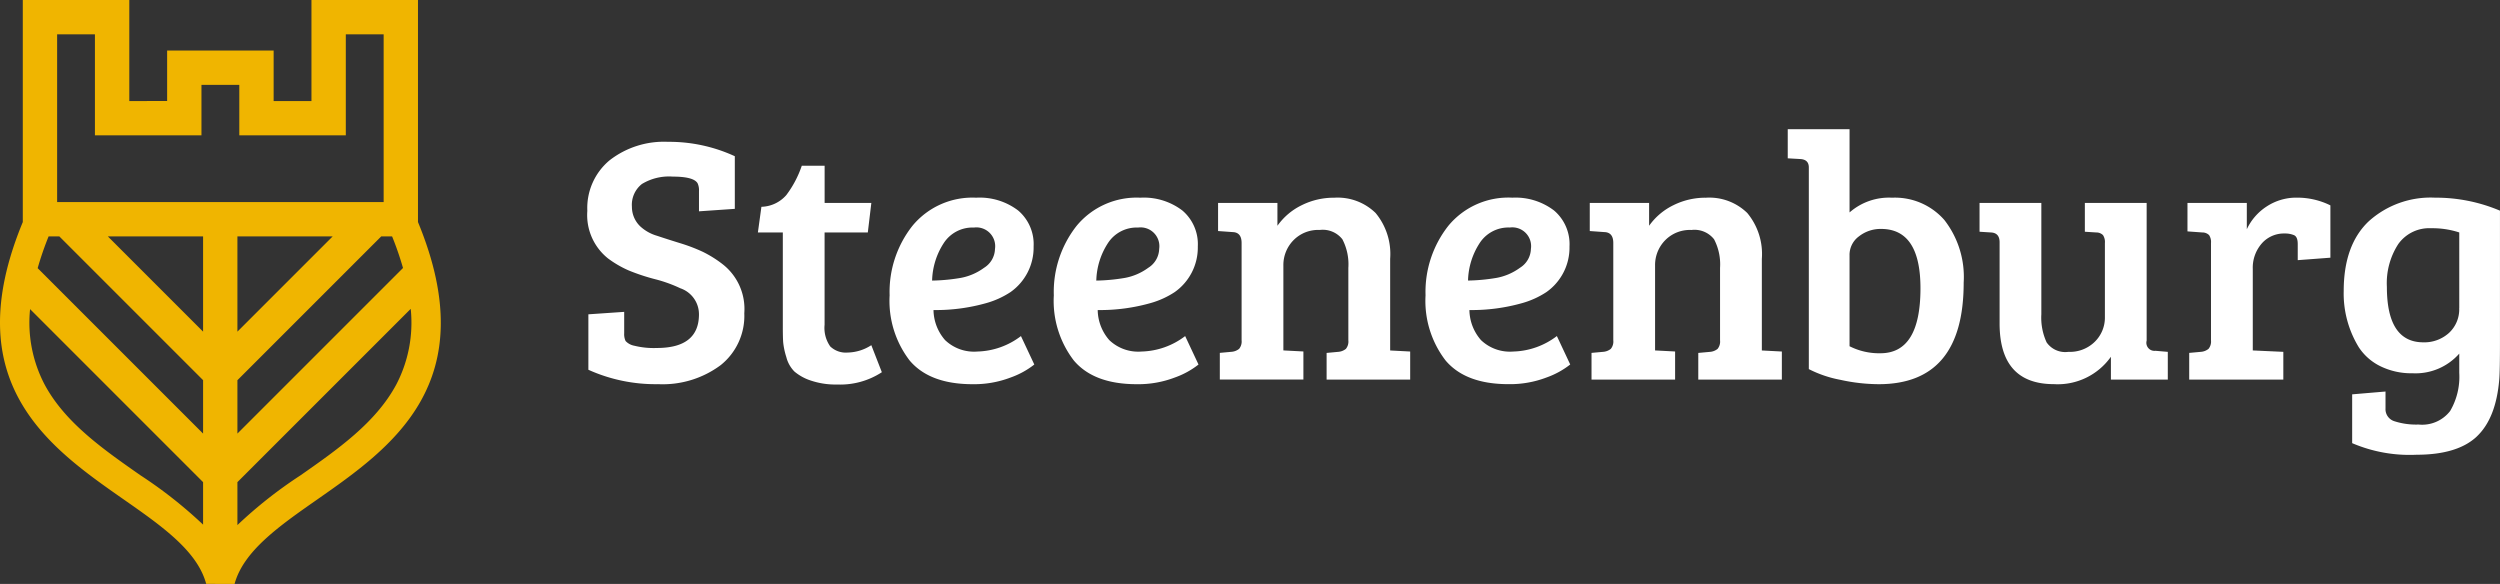 <svg xmlns="http://www.w3.org/2000/svg" xmlns:xlink="http://www.w3.org/1999/xlink" width="266" height="62.132" viewBox="0 0 266 62.132"><rect x="0" y="0" width="266" height="62.132" fill="#333333" stroke="none"/><defs><clipPath id="a"><rect width="266" height="62.132" transform="translate(0 0)" fill="#fff"/></clipPath></defs><g transform="translate(0 0)"><g transform="translate(0 0)" clip-path="url(#a)"><path d="M44.473,23.628V0H33.14V10.751H29.115V5.375H17.783v5.375H13.757V0H2.425V23.628C-4.642,40.707,5.213,47.59,13.159,53.139c4.034,2.817,7.845,5.478,8.779,8.986l3.02.007c.95-3.507,4.758-6.166,8.788-8.981,7.946-5.549,17.8-12.432,10.727-29.524M42.88,28.513,25.261,46.132V40.455l15.3-15.3H41.72a33.2,33.2,0,0,1,1.16,3.358M25.261,35.287V25.155H35.394ZM21.608,55.82a47.4,47.4,0,0,0-6.659-5.245c-3.931-2.745-8-5.584-10.178-9.615A14.18,14.18,0,0,1,3.2,32.891L21.608,51.3Zm0-9.688-17.6-17.6a33.017,33.017,0,0,1,1.165-3.382H6.309l15.3,15.3Zm0-10.846L11.476,25.155H21.608ZM6.078,21.5V3.654H10.1V14.4H21.436V9.029h4.026V14.4H36.794V3.654h4.026V21.5Zm36.056,19.47C39.955,45,35.889,47.842,31.956,50.588a47.121,47.121,0,0,0-6.695,5.28V51.3L43.7,32.862a14.2,14.2,0,0,1-1.565,8.109" transform="translate(0 0)" fill="#f0b500"/><path d="M108.757,46.413q4.485,0,4.484-3.587a2.925,2.925,0,0,0-1.98-2.765,14.778,14.778,0,0,0-2.71-.972,21.613,21.613,0,0,1-2.765-.916,11.075,11.075,0,0,1-2.223-1.289,5.9,5.9,0,0,1-2.2-5.063,6.605,6.605,0,0,1,2.373-5.381,9.413,9.413,0,0,1,6.2-1.962,16.656,16.656,0,0,1,7.119,1.532v5.6l-3.812.262V29.711a1.727,1.727,0,0,0-.149-.822q-.412-.709-2.634-.71a5.563,5.563,0,0,0-3.288.785,2.818,2.818,0,0,0-1.065,2.429,2.867,2.867,0,0,0,.9,2.092,4.472,4.472,0,0,0,1.775.991q1.177.393,2.5.8a18.21,18.21,0,0,1,2.354.9,12.02,12.02,0,0,1,2.149,1.345,6.031,6.031,0,0,1,2.279,5.194,6.7,6.7,0,0,1-2.522,5.53,10.331,10.331,0,0,1-6.651,2.018,17.353,17.353,0,0,1-7.417-1.532v-5.9l3.811-.261v2.279a1.718,1.718,0,0,0,.149.822,1.671,1.671,0,0,0,.916.5,8.657,8.657,0,0,0,2.41.243" transform="translate(-38.871 -9.388)" fill="#fff"/><path d="M135.467,28.6H137.9v3.961h4.97l-.374,3.139h-4.6v9.826a3.417,3.417,0,0,0,.6,2.3,2.39,2.39,0,0,0,1.85.653,4.777,4.777,0,0,0,2.522-.784l1.121,2.877a8.092,8.092,0,0,1-4.745,1.308,8.233,8.233,0,0,1-2.84-.43,5.166,5.166,0,0,1-1.719-.953,3.339,3.339,0,0,1-.859-1.533,7.7,7.7,0,0,1-.337-1.588q-.038-.579-.037-1.7V35.7H130.8l.374-2.728a3.643,3.643,0,0,0,2.653-1.252,11.08,11.08,0,0,0,1.644-3.121" transform="translate(-50.16 -10.968)" fill="#fff"/><path d="M162.766,34.116a6.756,6.756,0,0,1,4.447,1.364,4.7,4.7,0,0,1,1.644,3.83,5.795,5.795,0,0,1-2.467,4.857,9.19,9.19,0,0,1-2.541,1.158,19.693,19.693,0,0,1-5.643.747,4.959,4.959,0,0,0,1.234,3.2,4.459,4.459,0,0,0,3.437,1.214,7.968,7.968,0,0,0,4.634-1.644l1.42,3.026a8.817,8.817,0,0,1-2.523,1.383,10.867,10.867,0,0,1-4.053.71q-4.56,0-6.689-2.522a10.411,10.411,0,0,1-2.129-6.931,11.351,11.351,0,0,1,2.429-7.4,8.272,8.272,0,0,1,6.8-2.989m-1.7,8.539a6.062,6.062,0,0,0,2.523-1.084,2.435,2.435,0,0,0,1.158-2,2,2,0,0,0-2.242-2.279,3.644,3.644,0,0,0-3.214,1.662,7.635,7.635,0,0,0-1.233,3.98,19.735,19.735,0,0,0,3.008-.28" transform="translate(-58.881 -13.083)" fill="#fff"/><path d="M191.105,34.116a6.756,6.756,0,0,1,4.447,1.364,4.7,4.7,0,0,1,1.644,3.83,5.8,5.8,0,0,1-2.467,4.857,9.19,9.19,0,0,1-2.541,1.158,19.693,19.693,0,0,1-5.643.747,4.959,4.959,0,0,0,1.234,3.2,4.459,4.459,0,0,0,3.437,1.214,7.968,7.968,0,0,0,4.634-1.644l1.42,3.026a8.817,8.817,0,0,1-2.523,1.383,10.867,10.867,0,0,1-4.054.71q-4.56,0-6.689-2.522a10.411,10.411,0,0,1-2.129-6.931,11.351,11.351,0,0,1,2.429-7.4,8.272,8.272,0,0,1,6.8-2.989m-1.7,8.539a6.062,6.062,0,0,0,2.523-1.084,2.435,2.435,0,0,0,1.158-2,2,2,0,0,0-2.242-2.279,3.644,3.644,0,0,0-3.214,1.662,7.635,7.635,0,0,0-1.233,3.98,19.735,19.735,0,0,0,3.008-.28" transform="translate(-69.749 -13.083)" fill="#fff"/><path d="M210.222,37.667V34.677h6.315v2.429a6.813,6.813,0,0,1,2.579-2.186,7.654,7.654,0,0,1,3.475-.8,5.782,5.782,0,0,1,4.391,1.626,6.827,6.827,0,0,1,1.55,4.876v9.752l2.13.112v2.989h-8.892v-2.84L223,50.521a1.469,1.469,0,0,0,.822-.318,1.237,1.237,0,0,0,.261-.915v-7.7a5.751,5.751,0,0,0-.635-3.045,2.648,2.648,0,0,0-2.41-.991,3.673,3.673,0,0,0-2.821,1.121,3.756,3.756,0,0,0-1.047,2.652v9.043l2.131.112v2.989h-8.893v-2.84l1.233-.112a1.471,1.471,0,0,0,.822-.318,1.236,1.236,0,0,0,.262-.915V38.937q0-1.121-.935-1.158Z" transform="translate(-80.619 -13.084)" fill="#fff"/><path d="M255.253,34.116A6.756,6.756,0,0,1,259.7,35.48a4.7,4.7,0,0,1,1.644,3.83,5.788,5.788,0,0,1-2.466,4.857,9.189,9.189,0,0,1-2.541,1.158,19.693,19.693,0,0,1-5.643.747,4.959,4.959,0,0,0,1.234,3.2,4.459,4.459,0,0,0,3.437,1.214A7.967,7.967,0,0,0,260,48.838l1.42,3.026a8.806,8.806,0,0,1-2.521,1.383,10.87,10.87,0,0,1-4.054.71q-4.56,0-6.689-2.522a10.411,10.411,0,0,1-2.129-6.931,11.351,11.351,0,0,1,2.429-7.4,8.272,8.272,0,0,1,6.8-2.989m-1.7,8.539a6.065,6.065,0,0,0,2.523-1.084,2.435,2.435,0,0,0,1.158-2,2,2,0,0,0-2.242-2.279,3.644,3.644,0,0,0-3.214,1.662,7.635,7.635,0,0,0-1.233,3.98,19.735,19.735,0,0,0,3.008-.28" transform="translate(-94.349 -13.083)" fill="#fff"/><path d="M274.371,37.667V34.677h6.314v2.429a6.813,6.813,0,0,1,2.579-2.186,7.655,7.655,0,0,1,3.475-.8,5.78,5.78,0,0,1,4.39,1.626,6.824,6.824,0,0,1,1.551,4.876v9.752l2.129.112v2.989h-8.892v-2.84l1.233-.112a1.473,1.473,0,0,0,.822-.318,1.237,1.237,0,0,0,.261-.915v-7.7a5.751,5.751,0,0,0-.635-3.045,2.648,2.648,0,0,0-2.41-.991,3.673,3.673,0,0,0-2.821,1.121,3.756,3.756,0,0,0-1.047,2.652v9.043l2.131.112v2.989h-8.893v-2.84l1.233-.112a1.472,1.472,0,0,0,.822-.318,1.239,1.239,0,0,0,.261-.915V38.937q0-1.121-.935-1.158Z" transform="translate(-105.22 -13.084)" fill="#fff"/><path d="M310.783,47.819V26.371q0-.86-.935-.9l-1.308-.075V22.3h6.576v8.855a6.361,6.361,0,0,1,4.521-1.569,6.987,6.987,0,0,1,5.567,2.372,9.874,9.874,0,0,1,2.055,6.671q0,10.8-9.043,10.8a19.268,19.268,0,0,1-4.09-.467,12.323,12.323,0,0,1-3.345-1.139m4.334-12.106V45.39a6.951,6.951,0,0,0,3.288.747q4.259,0,4.259-6.912,0-6.314-4.185-6.315a3.722,3.722,0,0,0-2.354.785,2.444,2.444,0,0,0-1.009,2.018" transform="translate(-118.324 -8.551)" fill="#fff"/><path d="M361.673,50.869v2.952h-6.053V51.392a6.933,6.933,0,0,1-6.053,2.914q-5.792,0-5.791-6.464V39.211q0-1.009-.934-1.046l-1.2-.076V35.026h6.576V46.871a6.3,6.3,0,0,0,.56,2.989,2.413,2.413,0,0,0,2.317,1.009,3.774,3.774,0,0,0,2.82-1.084,3.592,3.592,0,0,0,1.065-2.615V39.285a1.319,1.319,0,0,0-.205-.84,1.013,1.013,0,0,0-.728-.28l-1.2-.076V35.026h6.576V49.674a.859.859,0,0,0,.934,1.083Z" transform="translate(-131.019 -13.432)" fill="#fff"/><path d="M380.029,49.287V38.937a1.323,1.323,0,0,0-.205-.84,1.019,1.019,0,0,0-.73-.28l-1.568-.113V34.677h6.314v2.8a5.8,5.8,0,0,1,2.092-2.411,5.733,5.733,0,0,1,3.27-.952,7.943,7.943,0,0,1,3.531.822v5.567l-3.475.262V39.05c0-.5-.125-.809-.374-.935a2.43,2.43,0,0,0-1.008-.187,3.133,3.133,0,0,0-2.448,1.065,3.913,3.913,0,0,0-.953,2.709v8.669l3.25.149v2.952H377.711v-2.84l1.233-.112a1.465,1.465,0,0,0,.822-.318,1.235,1.235,0,0,0,.262-.915" transform="translate(-144.779 -13.084)" fill="#fff"/><path d="M418.656,59.526q-2.055,1.942-6.427,1.943a15.526,15.526,0,0,1-6.837-1.234V55.042l3.549-.3v1.793a1.341,1.341,0,0,0,.934,1.364,7.488,7.488,0,0,0,2.579.355,3.76,3.76,0,0,0,3.362-1.438,7.2,7.2,0,0,0,.972-4.054V50.707a6.194,6.194,0,0,1-4.97,2.092,7.468,7.468,0,0,1-3.419-.747,5.773,5.773,0,0,1-2.3-2.018,10.943,10.943,0,0,1-1.607-5.978q0-4.895,2.653-7.417a9.823,9.823,0,0,1,7.062-2.523,17.476,17.476,0,0,1,6.912,1.383V49.362q0,3.177-.075,4.073-.336,4.148-2.391,6.09M416.788,45.85V37.817a9.18,9.18,0,0,0-2.989-.449A4.046,4.046,0,0,0,410.3,39.05a7.638,7.638,0,0,0-1.214,4.558q0,5.9,3.886,5.9a3.908,3.908,0,0,0,2.709-.989,3.414,3.414,0,0,0,1.1-2.672" transform="translate(-155.122 -13.084)" fill="#fff"/></g></g></svg>